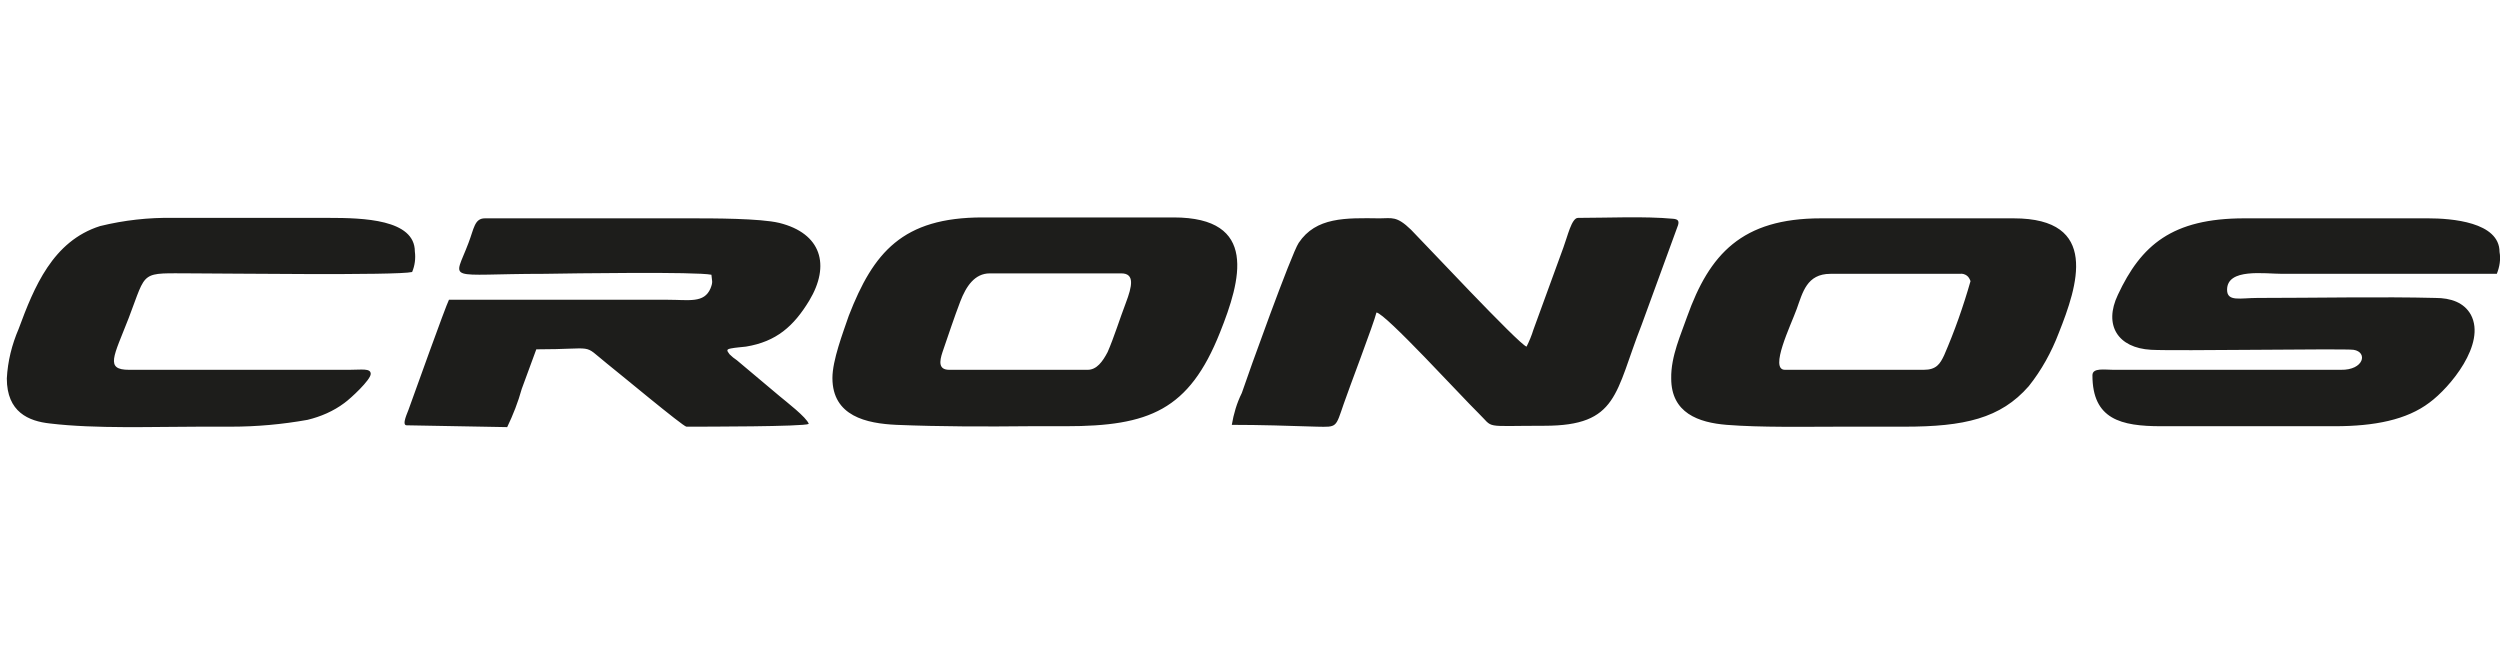 <?xml version="1.0" encoding="utf-8"?>
<!-- Generator: Adobe Illustrator 26.4.1, SVG Export Plug-In . SVG Version: 6.00 Build 0)  -->
<svg version="1.1" id="Capa_1" xmlns="http://www.w3.org/2000/svg" xmlns:xlink="http://www.w3.org/1999/xlink" x="0px" y="0px"
	 viewBox="0 0 549.6 141.7" style="enable-background:new 0 0 549.6 141.7;" xml:space="preserve">
<style type="text/css">
	.st0{fill:#1D1D1B;}
</style>
<path class="st0" d="M460,82.5c0,9.7,6.3,11.2,15.1,11.2h38.2c8.7,0,15.8-1.4,20.8-5.2c4.5-3.3,12.5-12.9,9.1-19.3
	c-1.5-2.7-4.4-3.7-7.8-3.7c-11.4-0.3-27.1,0-39.1,0c-3.8,0-6.7,0.9-6.7-1.8c0-4.8,8.2-3.5,12.2-3.5h47.1c0.6-1.5,0.9-3.2,0.6-4.8
	c0-6.6-10.6-7.4-15.7-7.4h-40.4c-15.9,0-22.7,5.9-27.8,16.8c-3.2,6.7,0,11.7,7.3,12.1c5.4,0.3,42.3-0.3,44.5,0
	c3.2,0.5,2.3,4.5-2.8,4.4h-50C462.7,81.3,460,80.8,460,82.5 M1.5,83.2c0,7.4,4.8,9.4,9.5,9.9c10,1.2,22.9,0.7,32.9,0.7h6.9
	c5.6,0,11.2-0.5,16.8-1.5c2.9-0.7,5.7-1.9,8.1-3.7c1.4-1,5.8-5.1,5.8-6.4s-2-0.9-4.7-0.9H28.4c-5.4,0-3.4-2.9-0.1-11.4
	c4.1-10.7,2.3-9.8,14.2-9.8c6.9,0,44.7,0.5,48.1-0.3c0.6-1.4,0.8-3,0.6-4.5c0-7.1-11.4-7.4-18.9-7.4H38.1
	c-5.4-0.1-10.8,0.5-16.1,1.8C11.6,53,7.5,63.1,4.1,72.3C2.6,75.8,1.7,79.4,1.5,83.2 M156.4,60.4c0.1,1.4,0.4,1.5-0.2,3
	c-1.4,3.3-4.7,2.5-9.4,2.5H98.7c-0.8,1.6-7.6,20.6-8.9,24.2c-0.1,0.4-1.6,3.4-0.4,3.4l22.1,0.4c1.3-2.7,2.4-5.5,3.2-8.4l3.2-8.7
	c13.5,0,9.9-1.4,15.5,3.1c2.3,1.8,16.8,13.9,17.5,13.9c4.1,0,25.7,0,26.9-0.6c-0.4-1.4-5.1-5-6.4-6.1l-9.4-7.9
	c-0.6-0.4-1.1-0.8-1.6-1.3c-0.7-0.9-0.7-1.1,0.3-1.3s2.5-0.3,3.3-0.4c6.7-1.1,10.5-4.5,13.9-10.1c4.7-7.8,2.7-14.8-6.6-17.1
	c-4.2-1-14.5-1-19.5-1h-45.2c-2.3,0-2.4,2.3-3.6,5.4c-3.3,8.8-5.4,6.8,16.7,6.8C125.6,60.1,153.1,59.7,156.4,60.4 M270.8,93.4
	c6.3,0,12.4,0.2,18.7,0.4c4.5,0.1,4.1,0.2,5.9-5c0.9-2.7,6.7-17.9,7.2-20.1c2,0.2,18.8,18.6,22.4,22.1c3.6,3.5,0.7,2.8,14.5,2.8
	c16.3,0,15.5-7.2,21.4-22.2l8-21.9c0.3-1-0.1-1.3-1-1.4c-6.4-0.6-14.5-0.2-21-0.2c-1.4,0-2.3,4.1-3.2,6.5l-6.6,18.1
	c-0.4,1.3-0.9,2.5-1.5,3.7c-1.6-0.4-23-23.3-25.4-25.7c-3.2-3.1-4.2-2.5-6.9-2.5c-7.5-0.1-14-0.3-17.8,5.4
	c-1.6,2.4-11.1,28.8-12.5,33C271.9,88.6,271.2,91,270.8,93.4 M239.1,81.3h-30.4c-2.4,0-2.2-1.8-1.5-3.9c1.2-3.5,2.6-7.7,3.9-11.1
	s3.2-6.2,6.5-6.2h28.9c3,0,2.4,2.8,1,6.5c-1.3,3.4-2.6,7.6-4,10.8C242.4,79.5,241.1,81.3,239.1,81.3 M183,83.1
	c0,8.4,7.5,10,14.1,10.3c9.7,0.4,19.7,0.4,29.3,0.3h7.9c18.3,0,27.1-3.5,33.9-20.6c4.6-11.5,8.5-25.3-10.2-25.3h-42
	c-17.6,0-24,7.7-29.4,21.6C185.3,73.2,183,79.2,183,83.1 M422.9,81.3h-30.5c-3.5,0,1.3-9.8,2.6-13.4c1.3-3.6,2.2-7.7,7.4-7.7h28.5
	c0.5-0.1,1.1,0.1,1.5,0.4c0.4,0.3,0.6,0.7,0.8,1.2c-1.6,5.6-3.5,11-5.8,16.3C426.5,80,425.7,81.3,422.9,81.3 M367.4,83.2
	c0,7.6,6,9.7,12.2,10.2c7.5,0.6,17.3,0.4,24.9,0.4c6.2,0,12.4,0,14.2,0c13.1,0,21.1-1.8,27.3-8.9c2.8-3.5,5-7.5,6.6-11.7
	c4.1-10.3,9.1-25.2-9.9-25.2h-42.4c-17.4,0-24.5,7.9-29.4,21.6C369.6,73.4,367.3,78.3,367.4,83.2"/>
</svg>
